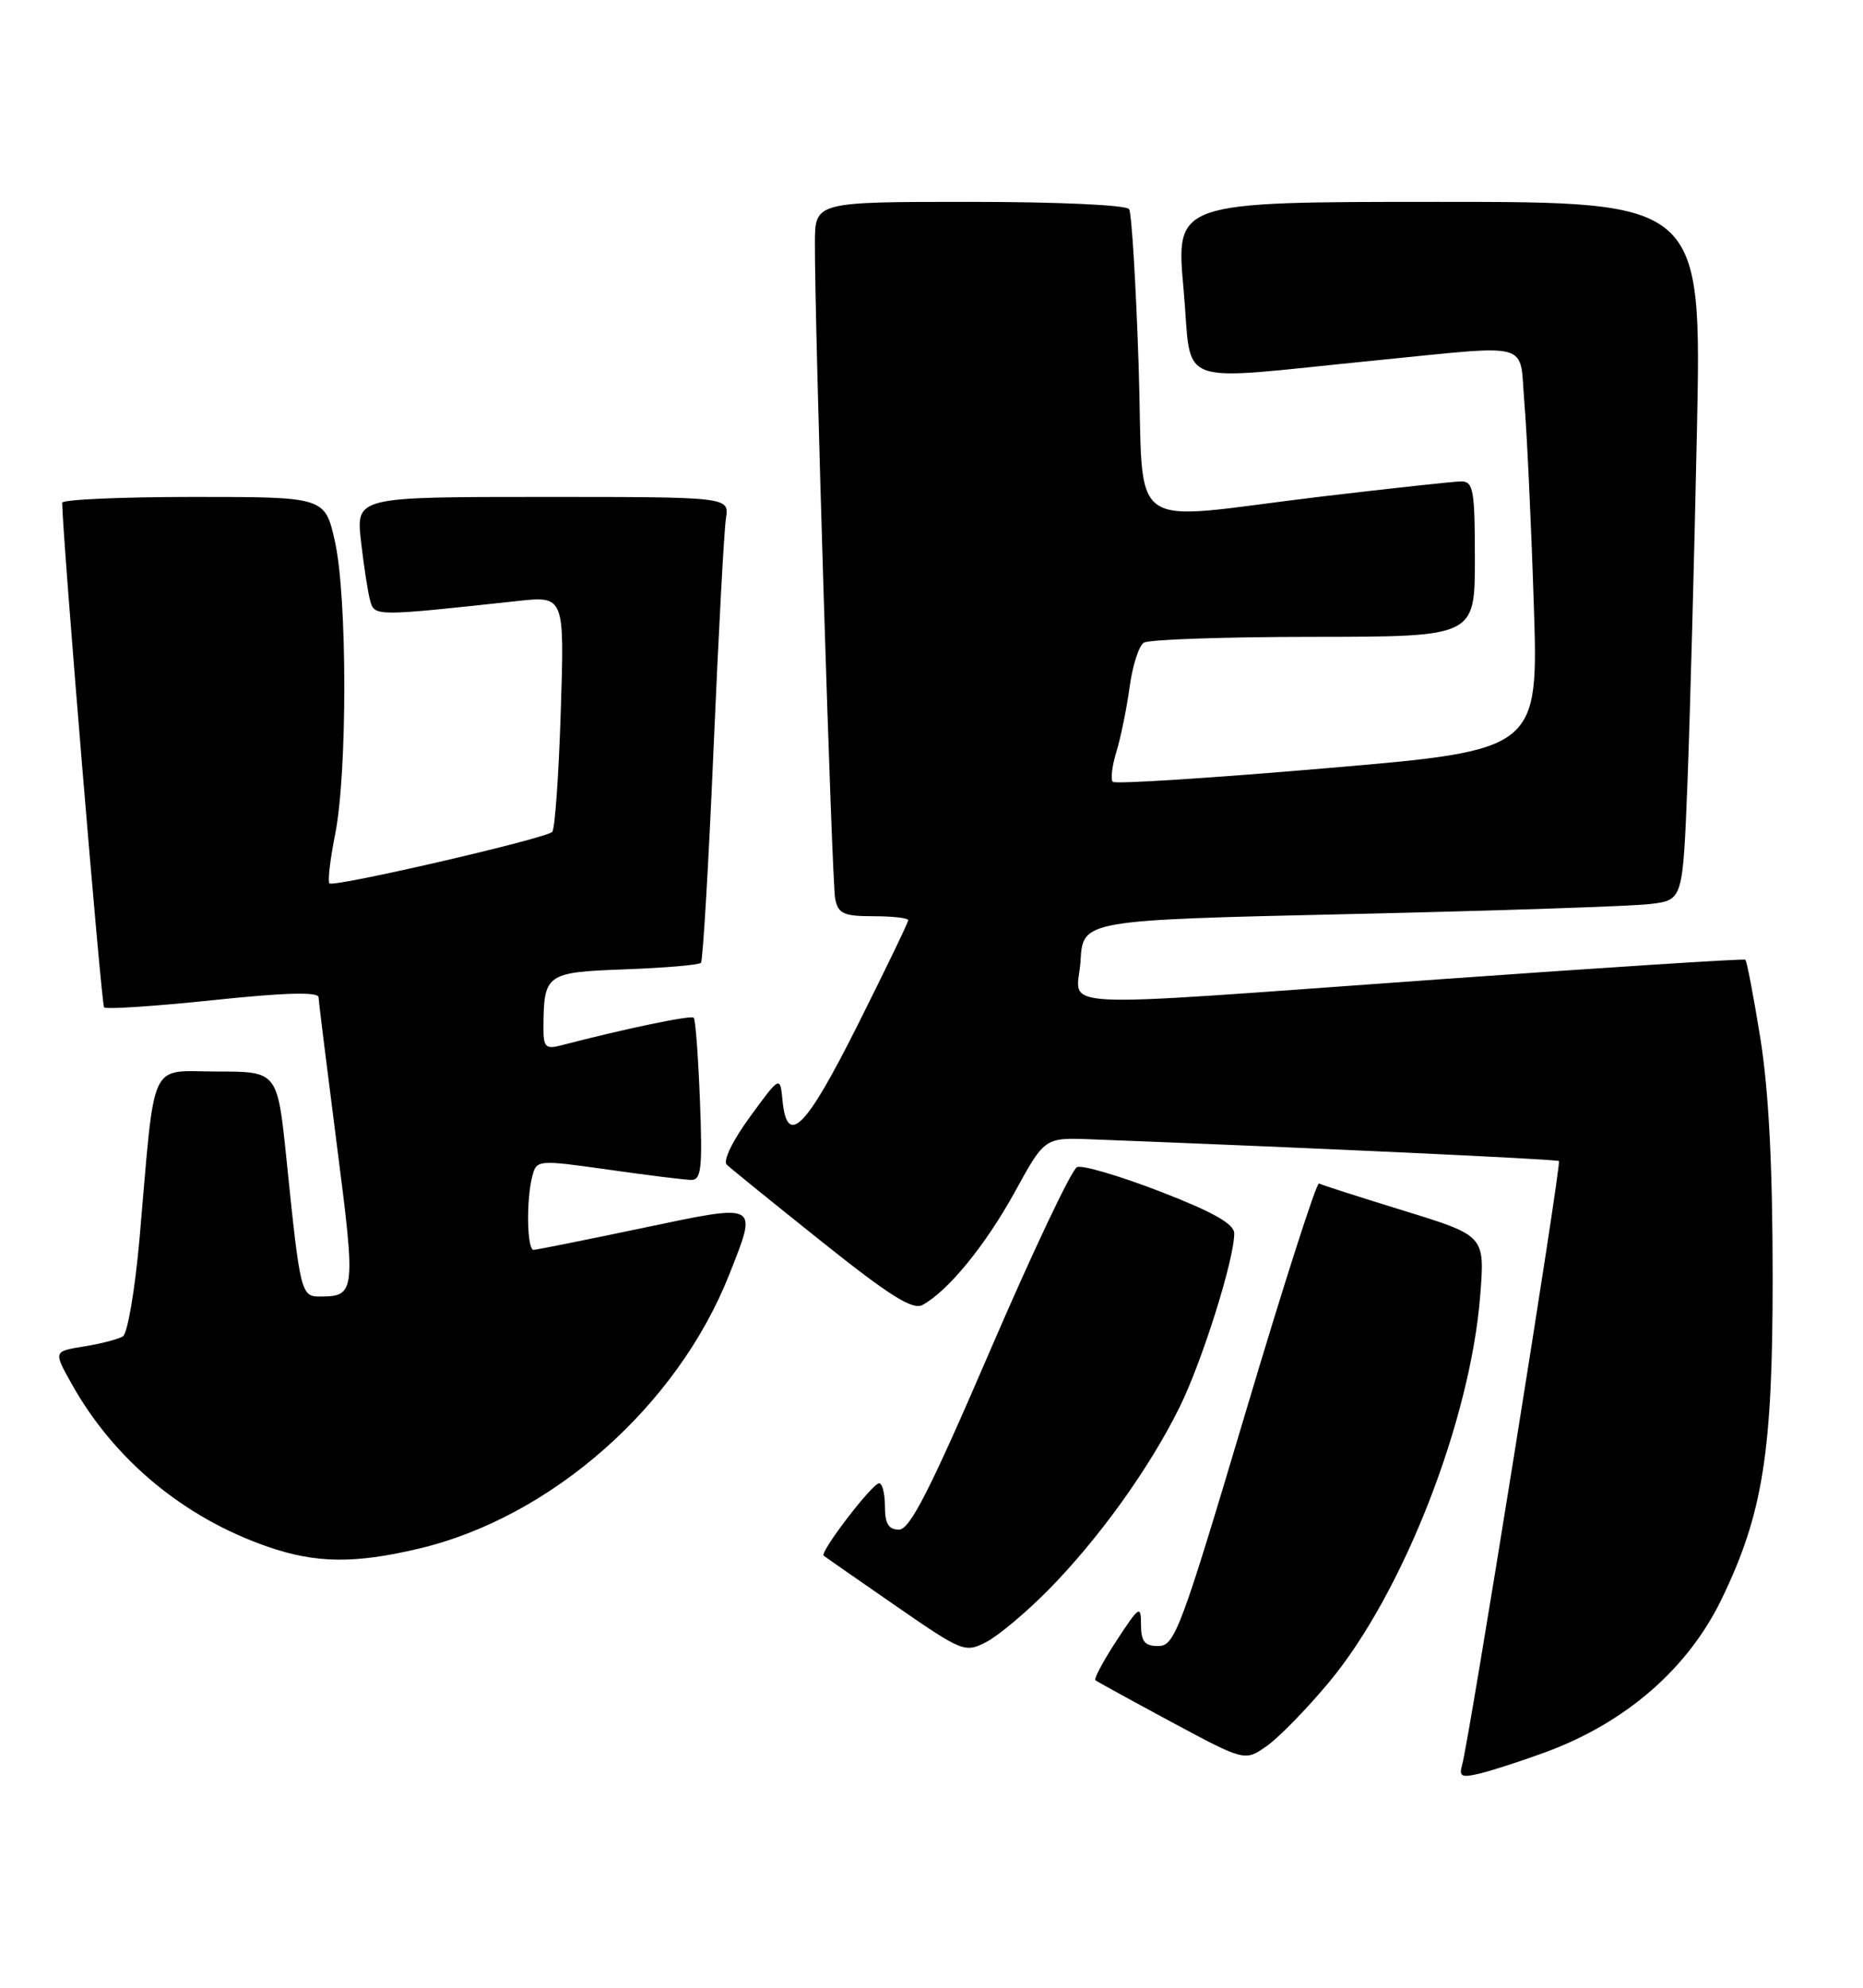 <?xml version="1.0" encoding="UTF-8" standalone="no"?>
<!DOCTYPE svg PUBLIC "-//W3C//DTD SVG 1.1//EN" "http://www.w3.org/Graphics/SVG/1.1/DTD/svg11.dtd" >
<svg xmlns="http://www.w3.org/2000/svg" xmlns:xlink="http://www.w3.org/1999/xlink" version="1.1" viewBox="0 0 240 256">
 <g >
 <path fill="currentColor"
d=" M 199.00 225.70 C 209.41 221.89 217.43 214.93 221.78 205.96 C 227.11 194.94 228.37 187.04 228.36 164.50 C 228.36 150.18 227.85 140.38 226.77 133.68 C 225.90 128.28 225.03 123.74 224.84 123.60 C 224.66 123.45 206.95 124.59 185.50 126.12 C 133.47 129.83 138.83 130.11 139.20 123.75 C 139.50 118.50 139.50 118.50 174.00 117.72 C 192.97 117.29 210.37 116.71 212.65 116.42 C 216.79 115.91 216.79 115.91 217.39 100.70 C 217.71 92.34 218.26 72.11 218.60 55.75 C 219.23 26.00 219.23 26.00 185.34 26.00 C 151.45 26.00 151.45 26.00 152.47 37.23 C 153.65 50.16 150.67 49.04 177.00 46.44 C 197.73 44.39 195.70 43.83 196.37 51.75 C 196.69 55.46 197.24 67.07 197.58 77.55 C 198.22 96.60 198.22 96.60 171.06 98.92 C 156.13 100.20 143.66 101.00 143.36 100.69 C 143.05 100.38 143.26 98.64 143.82 96.82 C 144.38 94.99 145.14 91.25 145.52 88.50 C 145.89 85.75 146.71 83.17 147.35 82.77 C 147.98 82.36 157.84 82.02 169.25 82.02 C 190.00 82.00 190.00 82.00 190.00 72.00 C 190.00 63.14 189.80 62.00 188.25 62.00 C 187.29 62.01 179.07 62.90 170.00 63.98 C 144.45 67.04 147.42 69.22 146.68 46.94 C 146.33 36.45 145.78 27.45 145.46 26.94 C 145.13 26.40 136.27 26.00 124.94 26.00 C 105.00 26.00 105.00 26.00 104.98 31.25 C 104.94 41.82 107.16 113.57 107.59 115.75 C 107.98 117.68 108.67 118.00 112.52 118.00 C 114.98 118.00 117.00 118.23 117.00 118.51 C 117.00 118.80 114.07 124.87 110.49 132.01 C 103.81 145.34 101.40 147.78 100.81 141.76 C 100.50 138.52 100.50 138.52 96.62 143.83 C 94.40 146.86 93.11 149.50 93.62 149.99 C 94.10 150.46 99.61 154.92 105.85 159.90 C 114.62 166.90 117.58 168.76 118.85 168.06 C 122.15 166.26 126.98 160.34 130.74 153.50 C 134.58 146.50 134.58 146.50 140.54 146.73 C 169.35 147.84 200.56 149.29 200.83 149.53 C 201.18 149.84 189.25 224.22 188.36 227.29 C 187.92 228.81 188.27 228.98 190.67 228.40 C 192.23 228.02 195.97 226.81 199.00 225.70 Z  M 171.21 216.65 C 180.74 205.20 189.43 182.96 190.69 166.82 C 191.29 159.15 191.29 159.15 180.89 155.94 C 175.18 154.18 170.24 152.60 169.92 152.42 C 169.60 152.24 165.32 165.57 160.42 182.04 C 152.16 209.77 151.33 211.98 149.25 211.99 C 147.46 212.00 147.00 211.43 146.99 209.25 C 146.98 206.68 146.77 206.81 143.85 211.28 C 142.13 213.91 140.90 216.21 141.11 216.39 C 141.33 216.57 145.75 219.00 150.94 221.79 C 160.38 226.86 160.38 226.86 163.24 224.83 C 164.81 223.71 168.40 220.03 171.21 216.65 Z  M 135.06 204.76 C 141.53 198.19 148.03 189.16 151.92 181.31 C 154.84 175.43 159.00 162.23 159.00 158.85 C 159.00 157.63 156.31 156.11 149.50 153.47 C 144.27 151.45 139.43 150.02 138.75 150.31 C 138.06 150.60 133.03 161.22 127.56 173.92 C 119.83 191.87 117.22 197.00 115.81 197.00 C 114.47 197.00 114.00 196.23 114.00 194.00 C 114.00 192.35 113.66 191.01 113.25 191.03 C 112.34 191.07 105.56 199.93 106.11 200.36 C 106.33 200.53 110.49 203.43 115.37 206.80 C 123.99 212.76 124.32 212.89 127.06 211.47 C 128.61 210.67 132.21 207.65 135.06 204.76 Z  M 53.90 199.46 C 71.02 195.43 87.26 181.09 93.96 164.11 C 97.62 154.82 97.91 154.98 82.75 158.16 C 75.46 159.69 69.16 160.95 68.75 160.97 C 67.88 161.01 67.77 154.47 68.59 151.42 C 69.13 149.38 69.33 149.36 78.32 150.63 C 83.37 151.35 88.19 151.95 89.04 151.96 C 90.34 151.99 90.51 150.48 90.17 141.75 C 89.95 136.11 89.60 131.31 89.37 131.07 C 89.04 130.71 80.41 132.51 72.25 134.64 C 70.30 135.15 70.00 134.85 70.01 132.37 C 70.05 125.40 70.30 125.22 80.51 124.84 C 85.64 124.65 90.04 124.28 90.30 124.00 C 90.55 123.72 91.28 111.35 91.92 96.50 C 92.56 81.65 93.28 68.26 93.52 66.75 C 93.95 64.00 93.95 64.00 69.90 64.00 C 45.86 64.00 45.86 64.00 46.51 69.75 C 46.87 72.91 47.40 76.35 47.69 77.38 C 48.26 79.39 48.32 79.39 66.61 77.41 C 72.72 76.74 72.72 76.74 72.24 91.62 C 71.98 99.81 71.49 106.79 71.14 107.14 C 70.27 108.01 42.98 114.31 42.44 113.77 C 42.20 113.53 42.53 110.67 43.18 107.42 C 44.76 99.45 44.74 76.87 43.15 69.75 C 41.86 64.00 41.86 64.00 24.93 64.00 C 15.62 64.00 8.00 64.34 8.01 64.75 C 8.08 69.50 13.05 129.38 13.41 129.74 C 13.68 130.01 19.99 129.59 27.45 128.81 C 36.75 127.83 41.01 127.72 41.04 128.44 C 41.06 129.02 42.13 137.60 43.40 147.50 C 45.84 166.41 45.78 166.95 41.30 166.98 C 38.77 167.00 38.68 166.67 36.90 149.25 C 35.74 138.00 35.74 138.00 27.96 138.00 C 19.06 138.00 20.03 135.92 17.98 159.46 C 17.40 166.04 16.44 171.73 15.83 172.11 C 15.22 172.48 12.96 173.07 10.81 173.41 C 6.89 174.04 6.89 174.04 9.20 178.17 C 14.65 187.96 23.67 195.46 34.49 199.20 C 40.68 201.34 45.63 201.41 53.90 199.46 Z "/>
</g>
</svg>